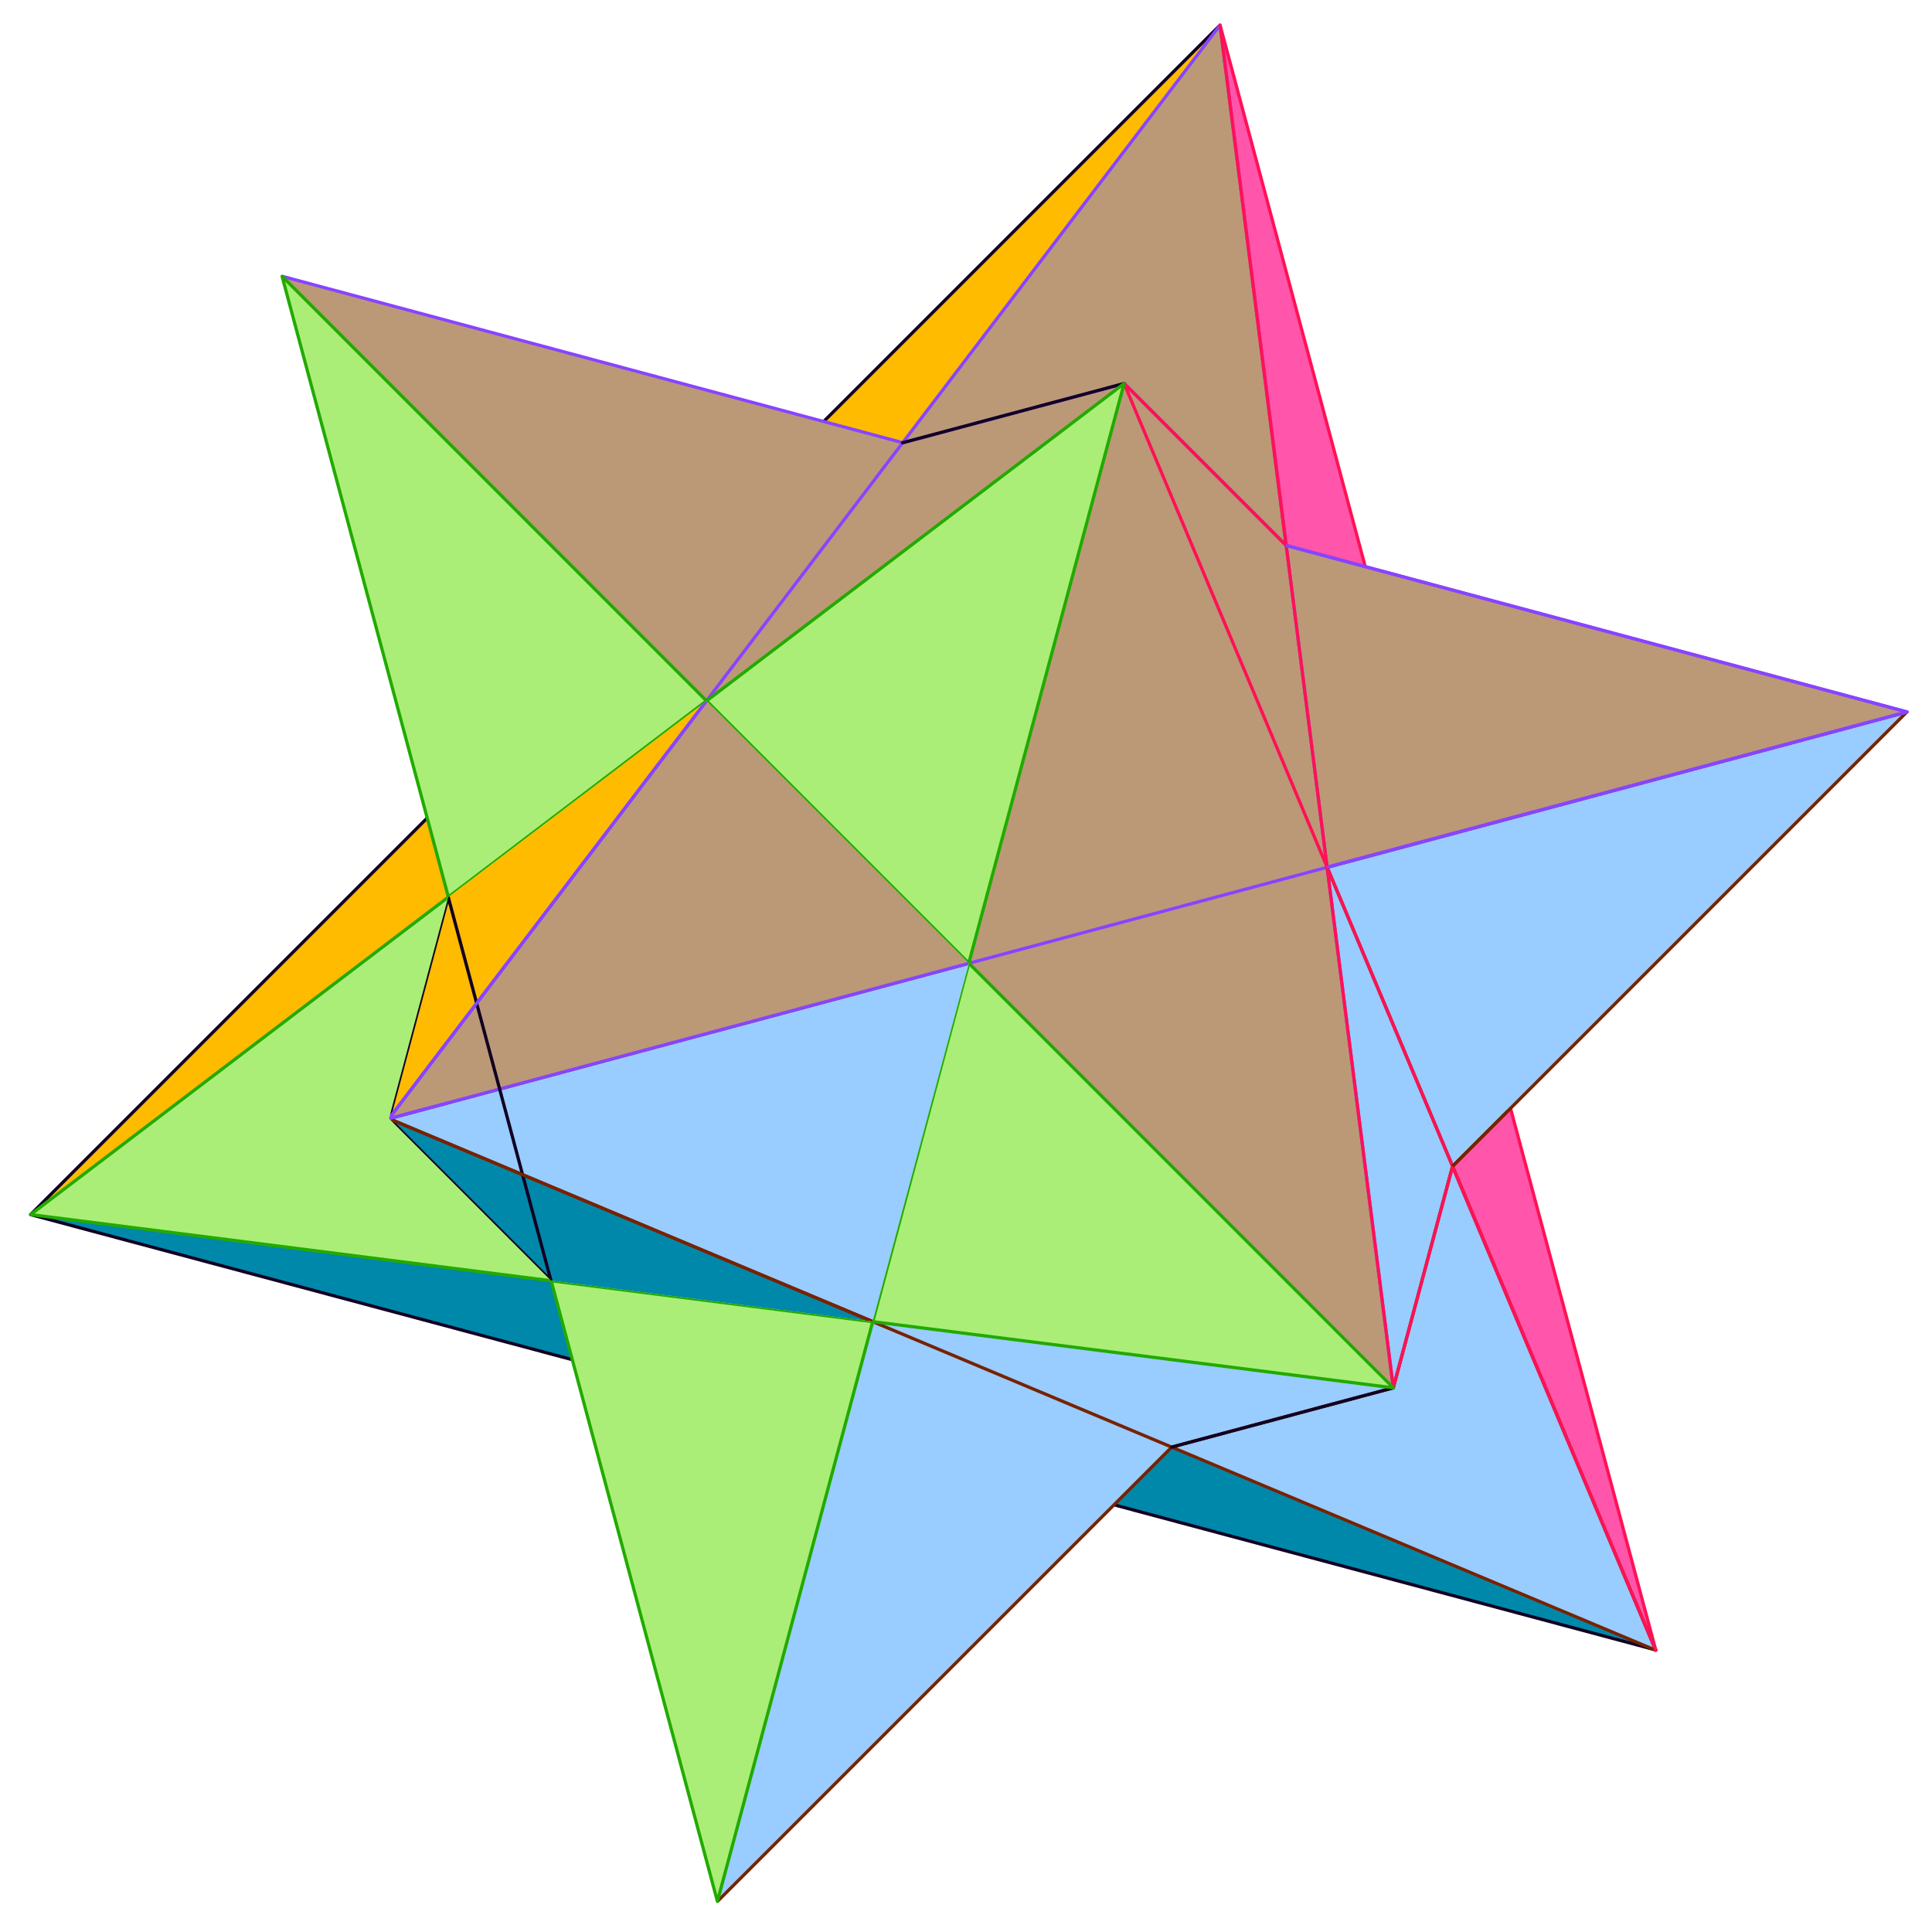 <?xml version="1.0" encoding="utf-8"?>
<!-- Generator: Adobe Illustrator 22.0.1, SVG Export Plug-In . SVG Version: 6.00 Build 0)  -->
<svg version="1.1" id="Layer_1" xmlns="http://www.w3.org/2000/svg" xmlns:xlink="http://www.w3.org/1999/xlink" x="0px" y="0px"
	 viewBox="0 0 600 600" style="enable-background:new 0 0 600 600;" xml:space="preserve">
<style type="text/css">
	.st0{fill:#FFBB00;stroke:#110022;stroke-linejoin:round;}
	.st1{fill:#0088AA;stroke:#110022;stroke-linejoin:round;}
	.st2{fill:#FF55AA;stroke:#FF1155;stroke-linejoin:round;}
	.st3{fill:#99CCFF;stroke:#772200;stroke-linejoin:round;}
	.st4{fill:#BB9977;stroke:#8844FF;stroke-linejoin:round;}
	.st5{fill:none;stroke:#FF1155;stroke-linejoin:round;}
	.st6{fill:none;stroke:#110022;stroke-linejoin:round;}
	.st7{fill:none;stroke:#772200;stroke-linejoin:round;}
	.st8{fill:none;stroke:#8844FF;stroke-linejoin:round;}
	.st9{clip-path:url(#SVGID_2_);}
	.st10{clip-path:url(#SVGID_4_);fill:#AAEE77;stroke:#22AA00;stroke-linejoin:round;}
</style>
<g>
	<path class="st0" d="M378.9,7.8L9.5,377.2H280"/>
	<path class="st1" d="M300.9,299.1l213.3,213.3L9.5,377.2"/>
	<path class="st2" d="M300.9,299.1l213.3,213.3L378.9,7.8"/>
	<path class="st3" d="M349.1,119.1l165.1,393.4L120.8,347.4l471.4-126.3L451.1,362.2L432.7,431l-68.8,18.4L222.8,590.5"/>
	<path class="st4" d="M87.6,85.8l192.8,51.7l68.8-18.4l50.3,50.3l192.8,51.7L120.8,347.4L378.9,7.8L432.7,431"/>
	<path class="st5" d="M399.4,169.4l-50.3-50.3l165.1,393.4l-63.1-150.2L432.7,431L378.9,7.8L399.4,169.4z"/>
	<path class="st6" d="M349.1,119.1l-68.8,18.4L349.1,119.1z M432.7,431l-68.8,18.4L432.7,431z"/>
	<path class="st6" d="M120.8,347.4l18.4-68.8l31.9,119.1L120.8,347.4z"/>
	<path class="st7" d="M120.8,347.4l150.2,63 M451.1,362.2l17.1-17.1"/>
	<path class="st8" d="M139.2,342.5l-18.4,4.9l98.6-129.7 M399.4,169.4l192.8,51.7l-180.1,48.2"/>
	<g>
		<defs>
			<rect id="SVGID_1_" width="600" height="600"/>
		</defs>
		<clipPath id="SVGID_2_">
			<use xlink:href="#SVGID_1_"  style="overflow:visible;"/>
		</clipPath>
		<g class="st9">
			<g>
				<defs>
					<path id="SVGID_3_" d="M219.4,217.7l81.5,81.5L271,410.4l-99.9-12.7l-50.3-50.3l18.4-68.8 M1569.2-27.9H-26.2v15954.4"/>
				</defs>
				<clipPath id="SVGID_4_">
					<use xlink:href="#SVGID_3_"  style="overflow:visible;"/>
				</clipPath>
				<path class="st10" d="M87.6,85.8l135.2,504.7l126.3-471.4L9.5,377.2L432.7,431L87.6,85.8z"/>
			</g>
		</g>
	</g>
</g>
</svg>
